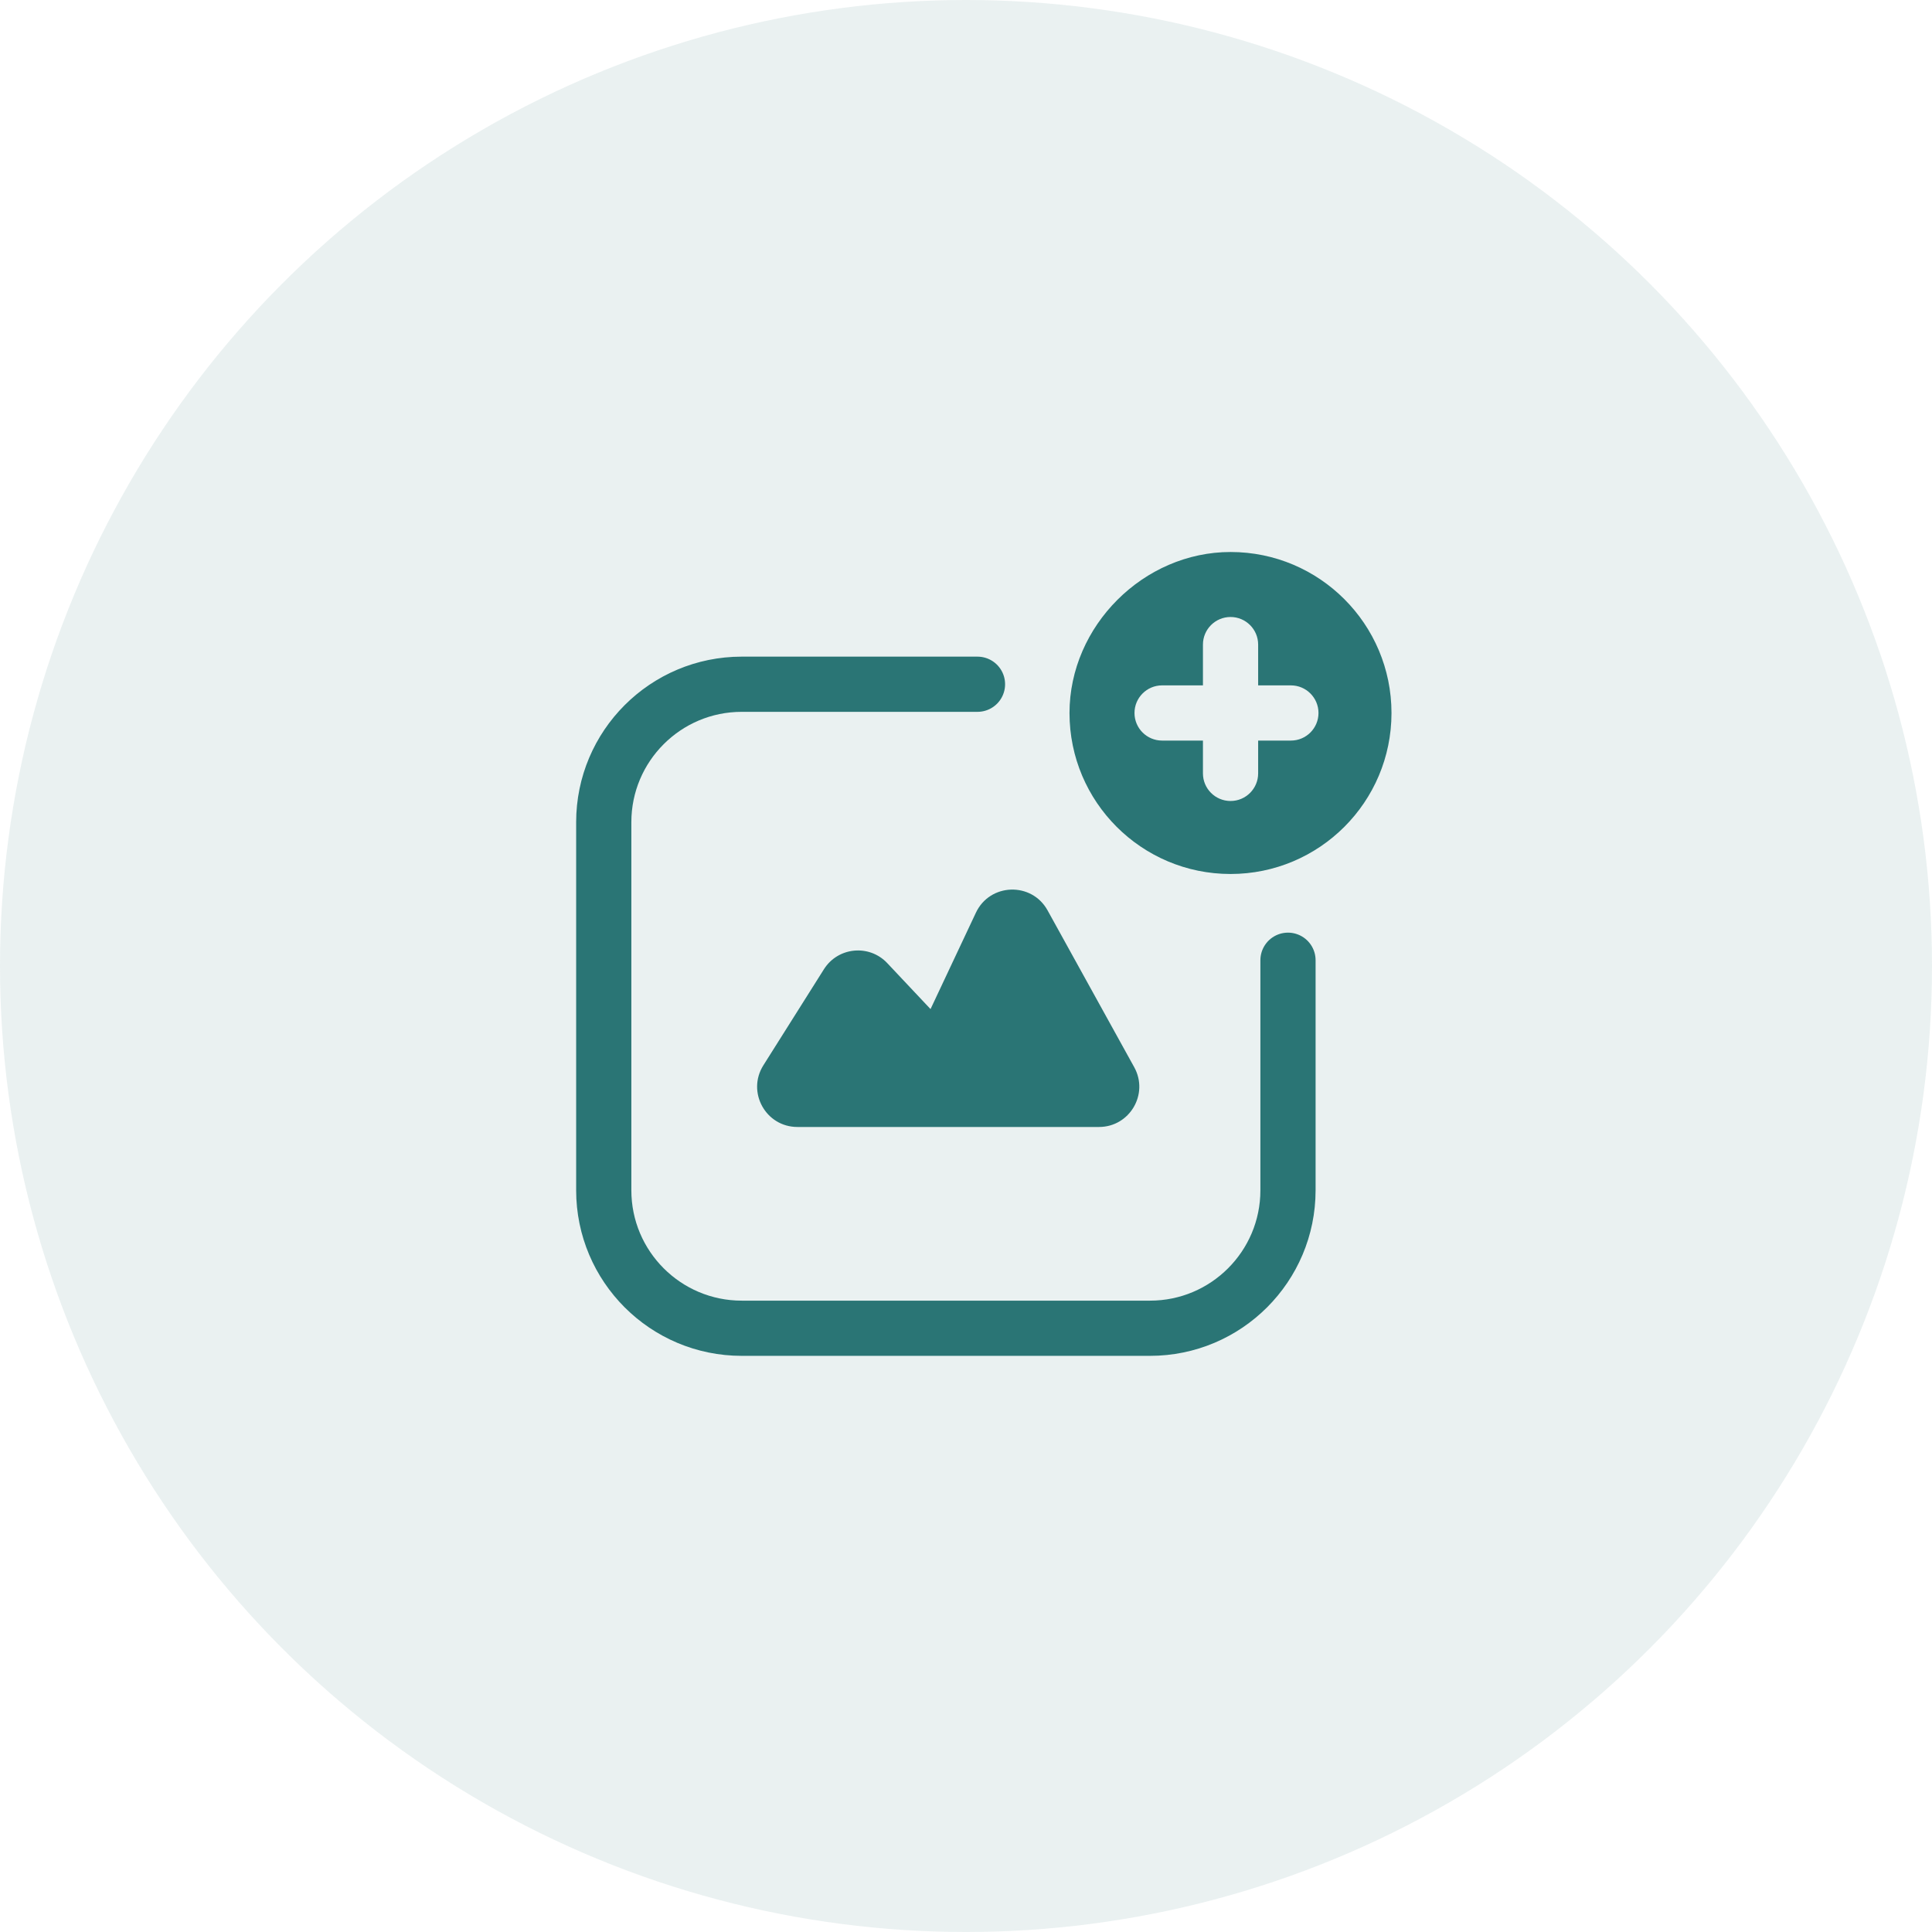 <svg width="56" height="56" viewBox="0 0 56 56" fill="none" xmlns="http://www.w3.org/2000/svg">
<circle cx="28" cy="28" r="28" fill="#2A7575" fill-opacity="0.1"/>
<path fill-rule="evenodd" clip-rule="evenodd" d="M35.667 25.333C33.09 25.333 31 23.244 31 20.667C31 18.142 33.147 15.998 35.671 16C38.247 16.002 40.333 18.091 40.333 20.667C40.333 23.244 38.245 25.333 35.667 25.333ZM35.668 17.884C36.11 17.884 36.468 18.242 36.468 18.684V19.866H37.417C37.859 19.866 38.217 20.225 38.217 20.666C38.217 21.108 37.859 21.466 37.417 21.466H36.468V22.417C36.468 22.859 36.11 23.217 35.668 23.217C35.226 23.217 34.868 22.859 34.868 22.417V21.466H33.684C33.242 21.466 32.884 21.108 32.884 20.666C32.884 20.225 33.242 19.866 33.684 19.866H34.868V18.684C34.868 18.242 35.226 17.884 35.668 17.884Z" fill="#2A7575"/>
<path d="M28.333 19.833H21.5C19.291 19.833 17.5 21.624 17.5 23.833V34.5C17.5 36.709 19.291 38.5 21.5 38.5H33.333C35.542 38.5 37.333 36.709 37.333 34.5V27.833" stroke="#2A7575" stroke-width="1.6" stroke-linecap="round" stroke-linejoin="round"/>
<path d="M22.127 30.878L23.882 28.094C24.289 27.449 25.195 27.361 25.718 27.917L26.972 29.249L28.287 26.455C28.692 25.594 29.903 25.554 30.364 26.387L32.877 30.935C33.306 31.713 32.743 32.666 31.855 32.666H23.114C22.195 32.666 21.637 31.655 22.127 30.878Z" fill="#2A7575"/>
</svg>
